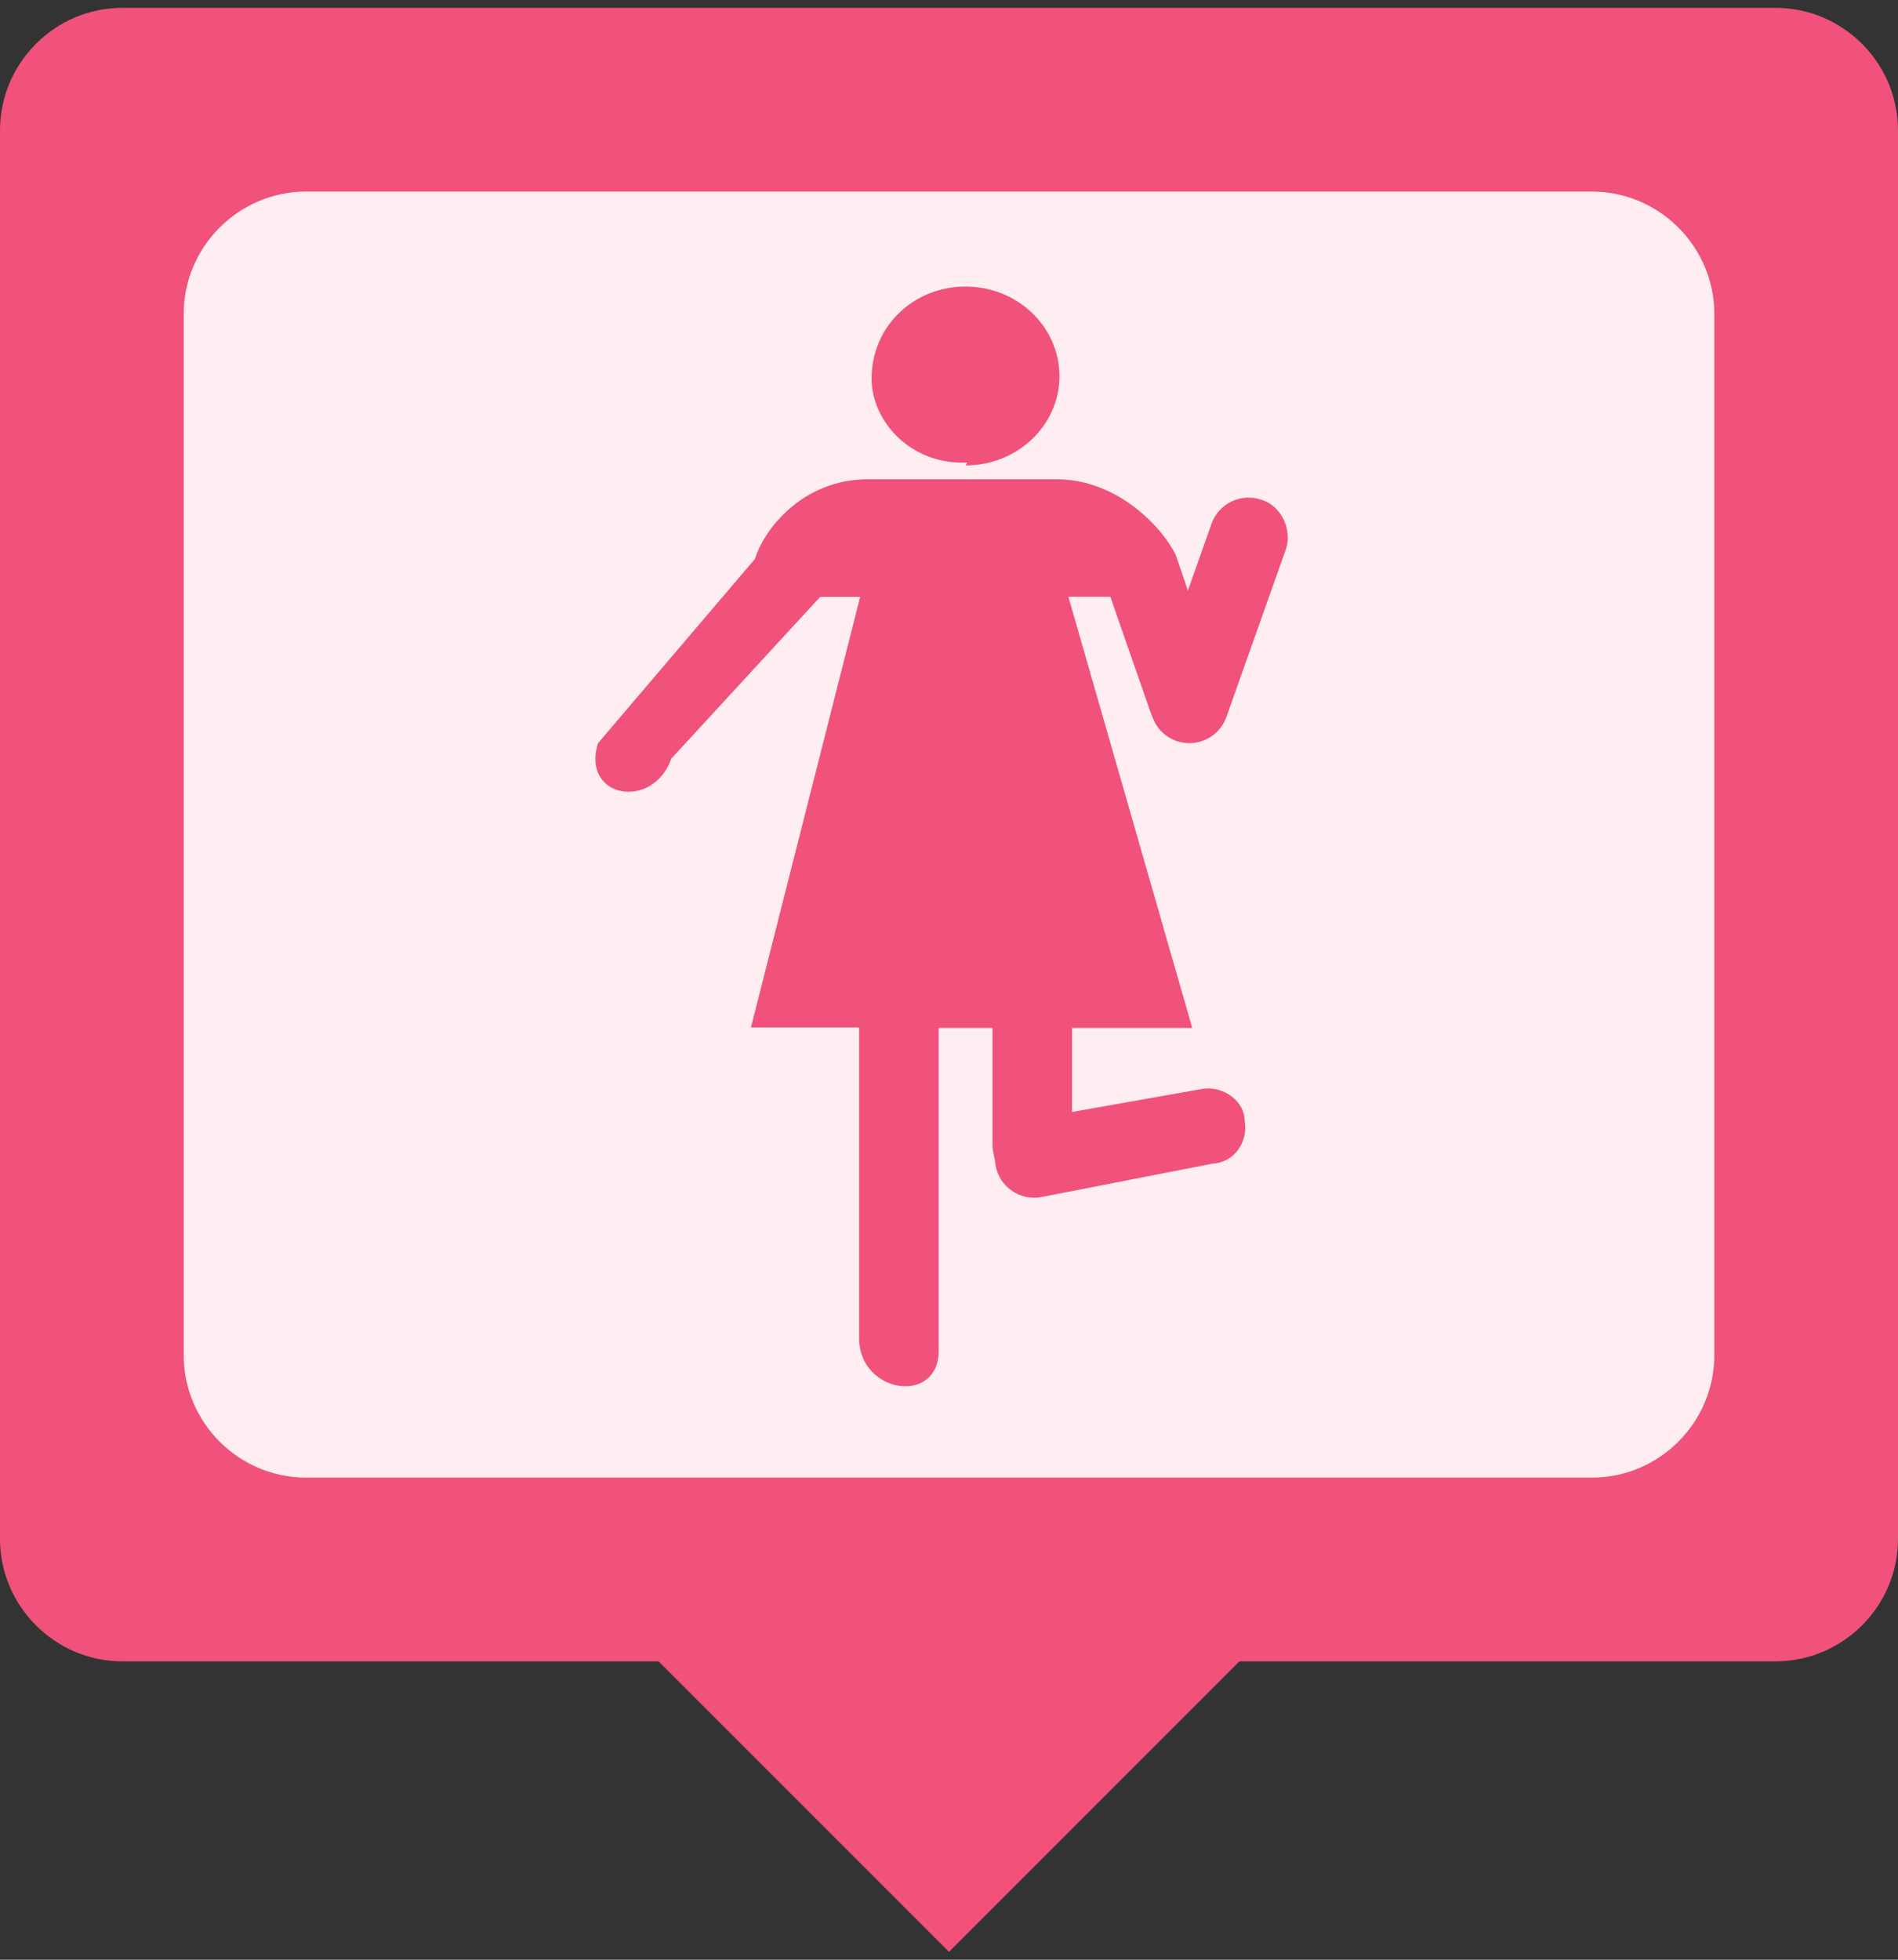 <svg xmlns="http://www.w3.org/2000/svg" xmlns:xlink="http://www.w3.org/1999/xlink" version="1.1" x="0px" y="0px" width="31px" height="32px" viewBox="0 0 31 32" enable-background="new 0 0 31 32" xml:space="preserve"><rect x="0" y="0" width="31" height="32" fill="#333333" stroke="none"/><g><g><g><path fill="#F0527B" d="M15.5 31.872l-5.209-5.209h10.418L15.5 31.872z"/></g><g><path fill-rule="evenodd" clip-rule="evenodd" fill="#F0527B" d="M31 25.128c0 1.1-0.9 2-2 2H2c-1.1 0-2-0.9-2-2v-23 c0-1.1 0.9-2 2-2h27c1.1 0 2 0.9 2 2V25.128z"/></g><g opacity="0.9"><path fill-rule="evenodd" clip-rule="evenodd" fill="#FFFFFF" d="M28 22.128c0 1.1-0.9 2-2 2H5c-1.1 0-2-0.9-2-2v-17 c0-1.1 0.9-2 2-2h21c1.1 0 2 0.9 2 2V22.128z"/></g></g><g><path fill-rule="evenodd" clip-rule="evenodd" fill="#F0527B" d="M17.201 7.826h-3.023c-1.08 0-1.707 0.832-1.847 1.3 l-2.565 3.011c-0.275 0.9 0.9 1.1 1.2 0.249l2.43-2.64h0.653l-1.784 7.031h1.767v5.076c0 0.9 1.3 1.1 1.3 0.2 v-5.268h0.878v1.887c0 0.9 1.3 1.1 1.3 0.16v-2.047h1.963L17.45 9.745h0.685l0.627 1.8 c0.274 0.9 1.5 0.6 1.201-0.244l-0.754-2.225C19.043 8.7 18.3 7.8 17.2 7.826z M15.77 7.6 c0.844 0 1.534-0.651 1.534-1.457c0-0.812-0.69-1.464-1.534-1.464c-0.85 0-1.534 0.651-1.534 1.5 C14.235 6.9 14.9 7.6 15.8 7.552z"/><path fill-rule="evenodd" clip-rule="evenodd" fill="#F0527B" d="M17.002 19.548c-0.349 0.061-0.681-0.172-0.742-0.52l0 0 c-0.062-0.348 0.171-0.68 0.52-0.742l2.849-0.504c0.349-0.062 0.7 0.2 0.7 0.518l0 0c0.062 0.35-0.172 0.682-0.52 0.7 L17.002 19.548z"/><path fill-rule="evenodd" clip-rule="evenodd" fill="#F0527B" d="M20.031 11.707c-0.117 0.334-0.484 0.509-0.818 0.392l0 0 c-0.333-0.118-0.508-0.483-0.39-0.817l0.964-2.729c0.119-0.333 0.484-0.509 0.818-0.391l0 0c0.333 0.1 0.5 0.5 0.4 0.8 L20.031 11.707z"/></g></g></svg>